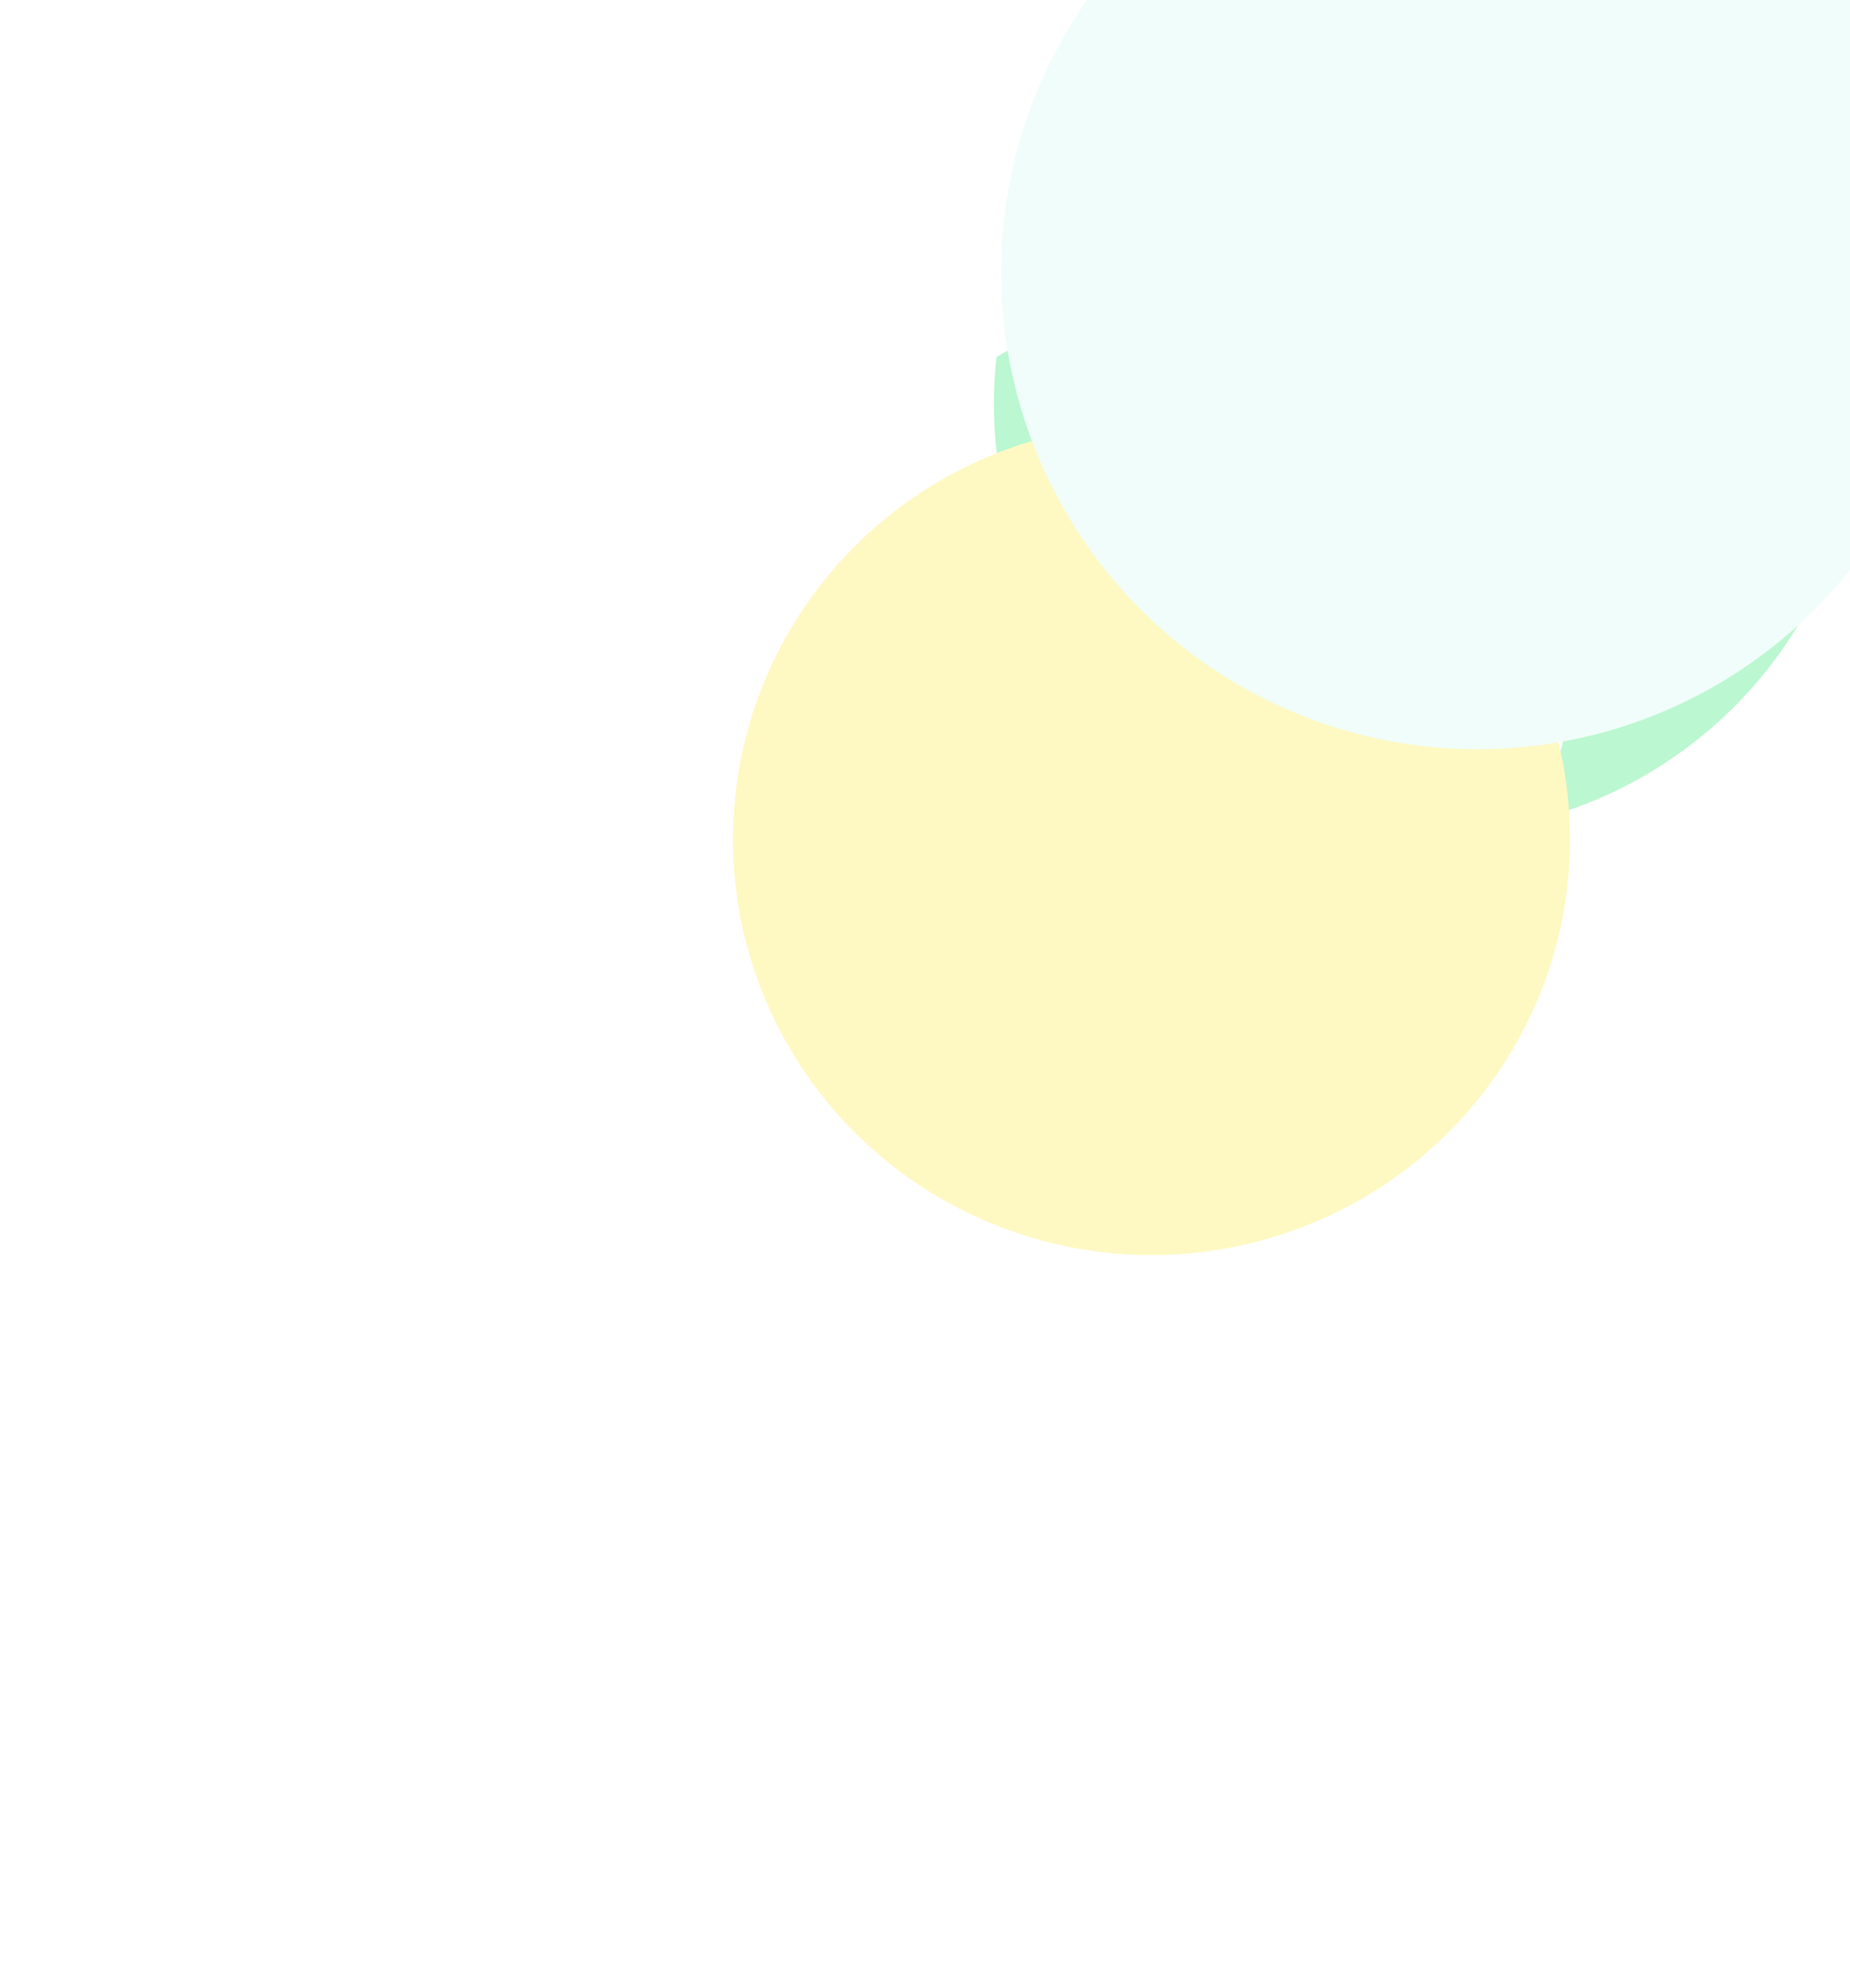 <svg
            class="w-full"
            width="1262"
            height="1356"
            viewBox="0 0 1262 1356"
            fill="none"
            xmlns="http://www.w3.org/2000/svg"
          >
            <g filter="url(#filter0_f_1423_12669)">
              <ellipse
                rx="295.353"
                ry="293.376"
                transform="matrix(-1 0 0 1 973.353 275.376)"
                fill="#BBF7D0"
              ></ellipse>
            </g>
            <circle
              cx="795.5"
              cy="440.5"
              r="253.5"
              stroke="white"
              stroke-width="50"
            ></circle>
            <g filter="url(#filter1_f_1423_12669)">
              <ellipse
                cx="785.5"
                cy="572.5"
                rx="285.5"
                ry="283.5"
                fill="#FEF9C3"
              ></ellipse>
            </g>
            <g filter="url(#filter2_f_1423_12669)">
              <circle cx="1008" cy="186" r="325" fill="#F0FDFA"></circle>
            </g>
            <defs>
              <filter
                id="filter0_f_1423_12669"
                x="178"
                y="-518"
                width="1590.71"
                height="1586.75"
                filterUnits="userSpaceOnUse"
                color-interpolation-filters="sRGB"
              >
                <feFlood
                  flood-opacity="0"
                  result="BackgroundImageFix"
                ></feFlood>
                <feBlend
                  mode="normal"
                  in="SourceGraphic"
                  in2="BackgroundImageFix"
                  result="shape"
                ></feBlend>
                <feGaussianBlur
                  stdDeviation="250"
                  result="effect1_foregroundBlur_1423_12669"
                ></feGaussianBlur>
              </filter>
              <filter
                id="filter1_f_1423_12669"
                x="0"
                y="-211"
                width="1571"
                height="1567"
                filterUnits="userSpaceOnUse"
                color-interpolation-filters="sRGB"
              >
                <feFlood
                  flood-opacity="0"
                  result="BackgroundImageFix"
                ></feFlood>
                <feBlend
                  mode="normal"
                  in="SourceGraphic"
                  in2="BackgroundImageFix"
                  result="shape"
                ></feBlend>
                <feGaussianBlur
                  stdDeviation="250"
                  result="effect1_foregroundBlur_1423_12669"
                ></feGaussianBlur>
              </filter>
              <filter
                id="filter2_f_1423_12669"
                x="560"
                y="-262"
                width="896"
                height="896"
                filterUnits="userSpaceOnUse"
                color-interpolation-filters="sRGB"
              >
                <feFlood
                  flood-opacity="0"
                  result="BackgroundImageFix"
                ></feFlood>
                <feBlend
                  mode="normal"
                  in="SourceGraphic"
                  in2="BackgroundImageFix"
                  result="shape"
                ></feBlend>
                <feGaussianBlur
                  stdDeviation="61.5"
                  result="effect1_foregroundBlur_1423_12669"
                ></feGaussianBlur>
              </filter>
            </defs>
          </svg>